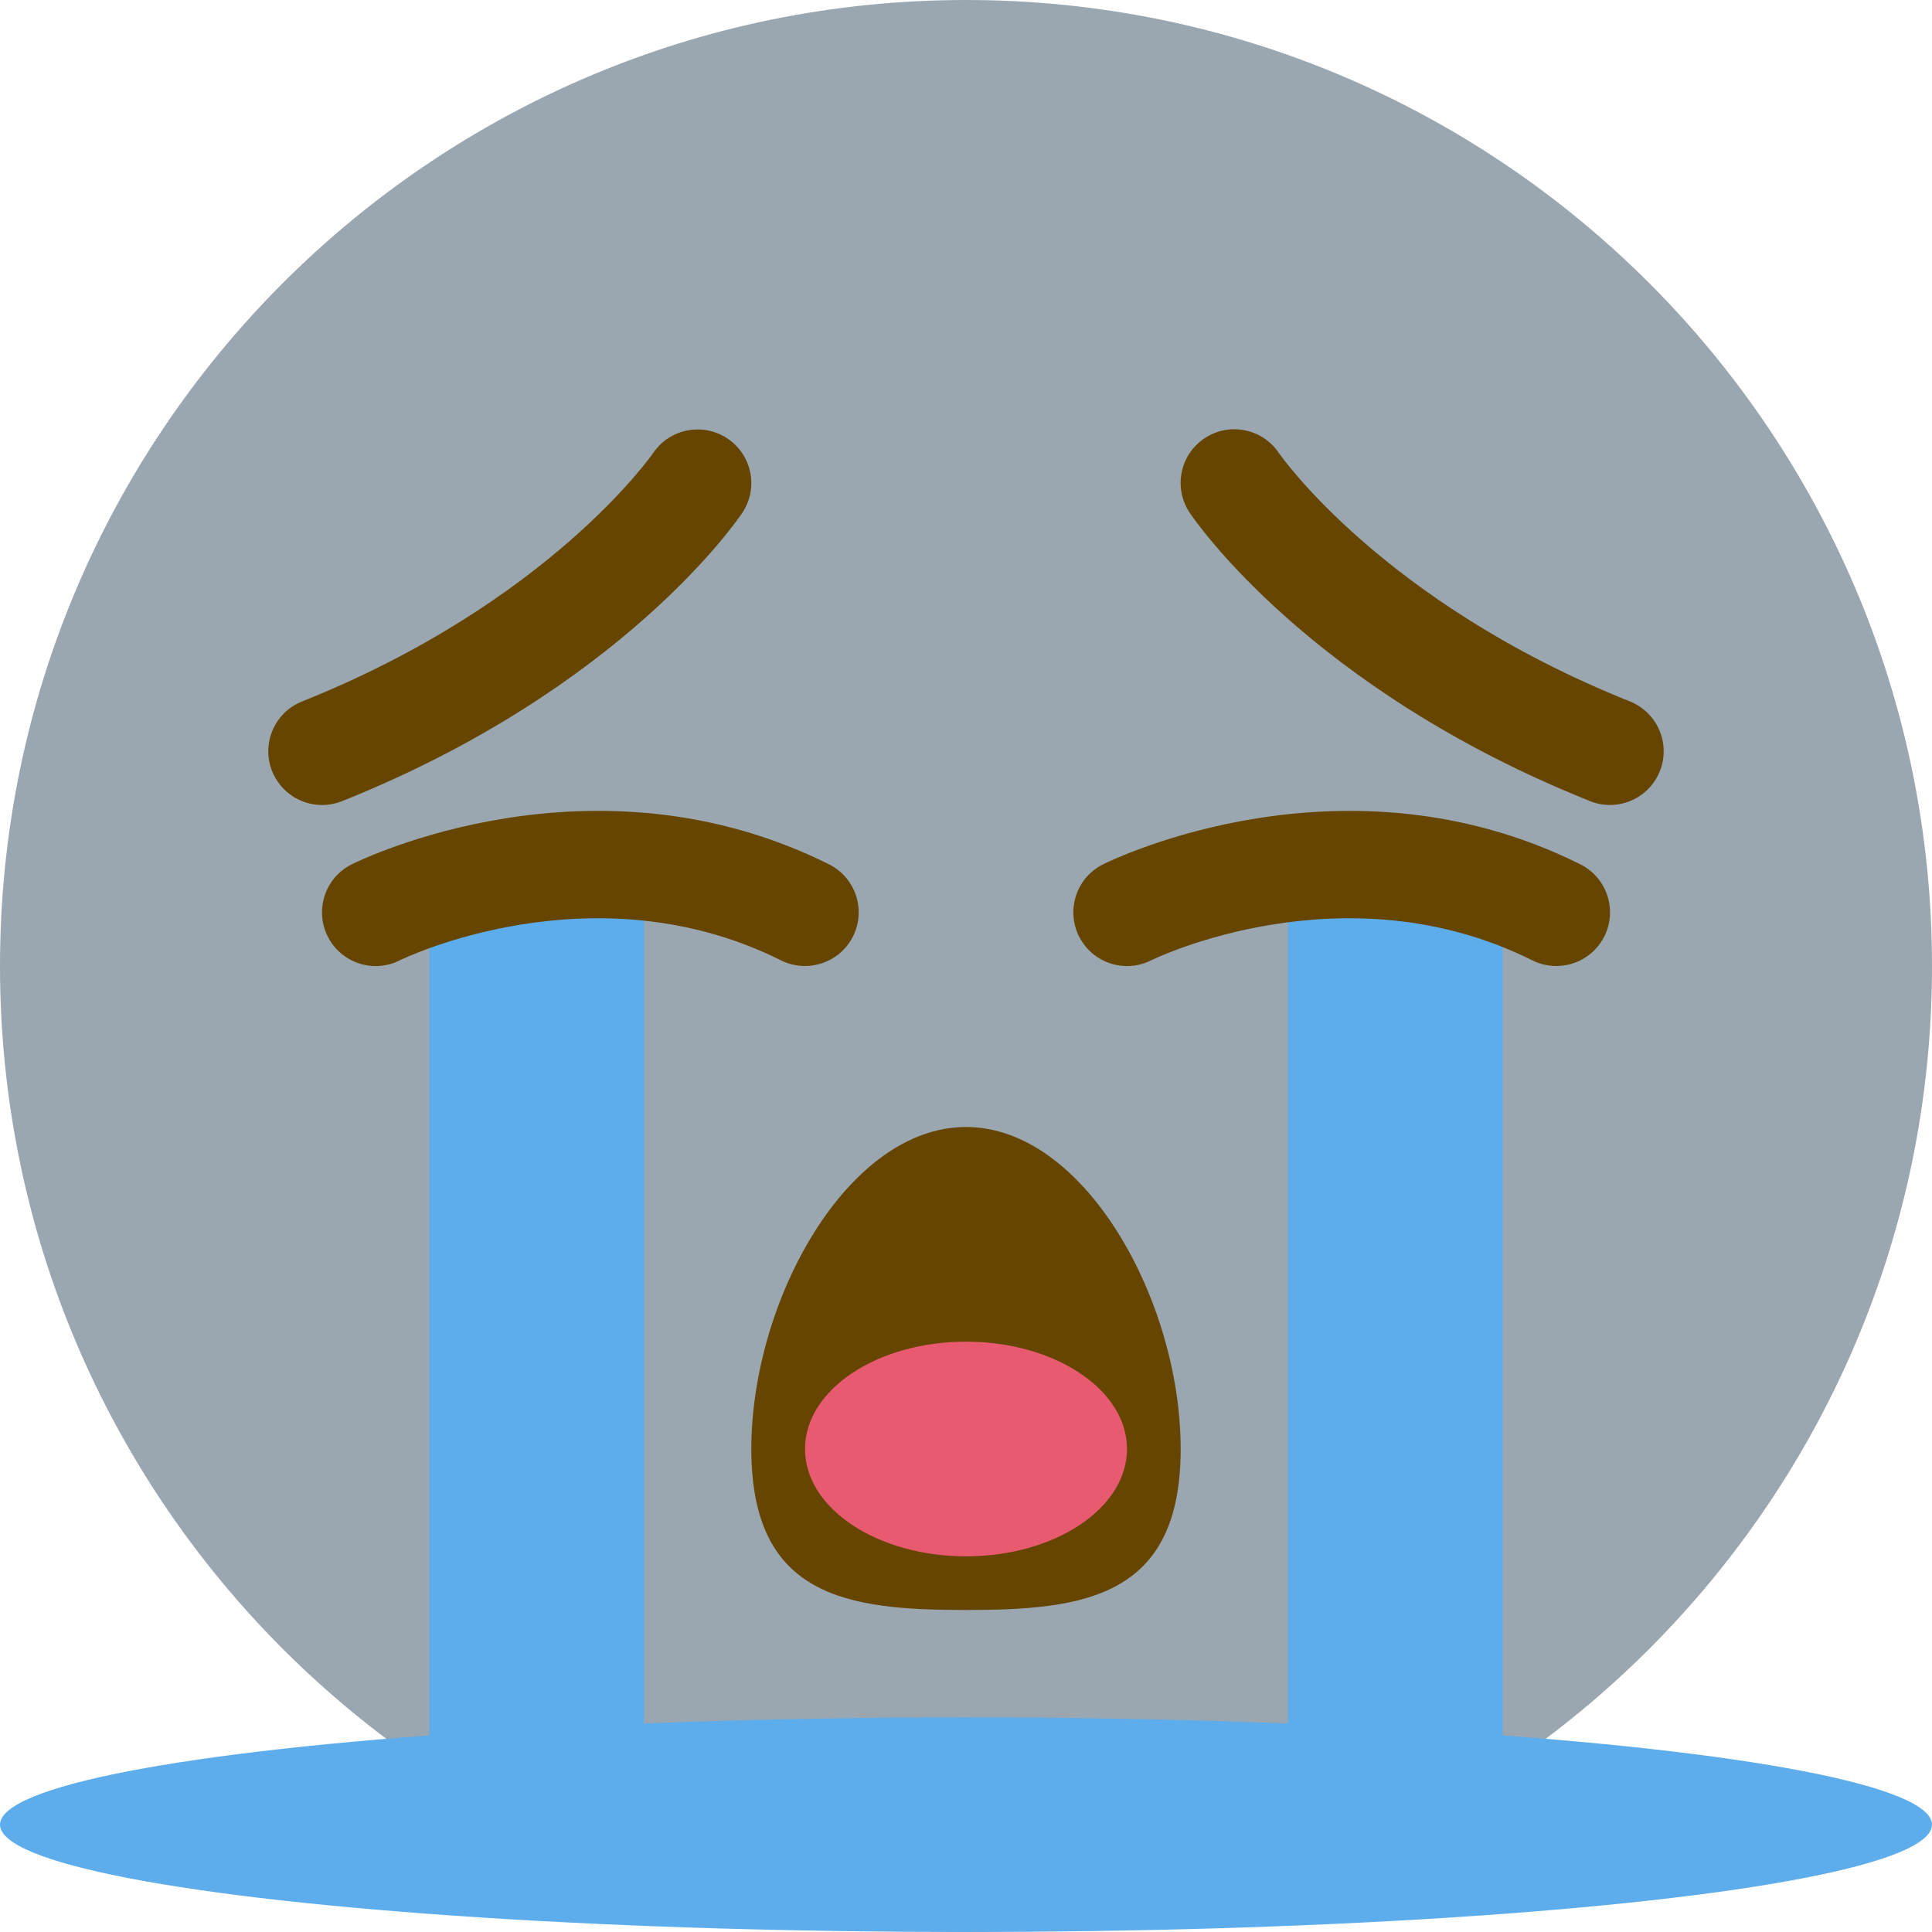 <svg xmlns="http://www.w3.org/2000/svg" viewBox="0 0 36 36"><path fill="#9AA7B0" d="M36 18c0 9.941-8.059 18-18 18S0 27.941 0 18 8.059 0 18 0s18 8.059 18 18"/><path fill="#664500" d="M22 27c0 2.763-1.791 3-4 3-2.21 0-4-.237-4-3 0-2.761 1.79-6 4-6 2.209 0 4 3.239 4 6zm8-12c-.124 0-.25-.023-.371-.072-5.229-2.091-7.372-5.241-7.461-5.374-.307-.46-.183-1.081.277-1.387.459-.306 1.077-.184 1.385.274.019.027 1.93 2.785 6.541 4.629.513.206.763.787.558 1.3-.157.392-.533.63-.929.63zM6 15c-.397 0-.772-.238-.929-.629-.205-.513.044-1.095.557-1.3 4.612-1.844 6.523-4.602 6.542-4.629.308-.456.929-.577 1.387-.27.457.308.581.925.275 1.383-.089.133-2.232 3.283-7.46 5.374C6.25 14.977 6.124 15 6 15z"/><path fill="#5DADEC" d="M24 16h4v19l-4-.046V16zM8 35l4-.046V16H8v19z"/><path fill="#664500" d="M14.999 18c-.15 0-.303-.034-.446-.105-3.512-1.756-7.07-.018-7.105 0-.495.249-1.095.046-1.342-.447-.247-.494-.047-1.095.447-1.342.182-.09 4.498-2.197 8.895 0 .494.247.694.848.447 1.342-.176.35-.529.552-.896.552zm14 0c-.15 0-.303-.034-.446-.105-3.513-1.756-7.07-.018-7.105 0-.494.248-1.094.047-1.342-.447-.247-.494-.047-1.095.447-1.342.182-.09 4.501-2.196 8.895 0 .494.247.694.848.447 1.342-.176.35-.529.552-.896.552z"/><ellipse fill="#5DADEC" cx="18" cy="34" rx="18" ry="2"/><ellipse fill="#E75A70" cx="18" cy="27" rx="3" ry="2"/></svg>
